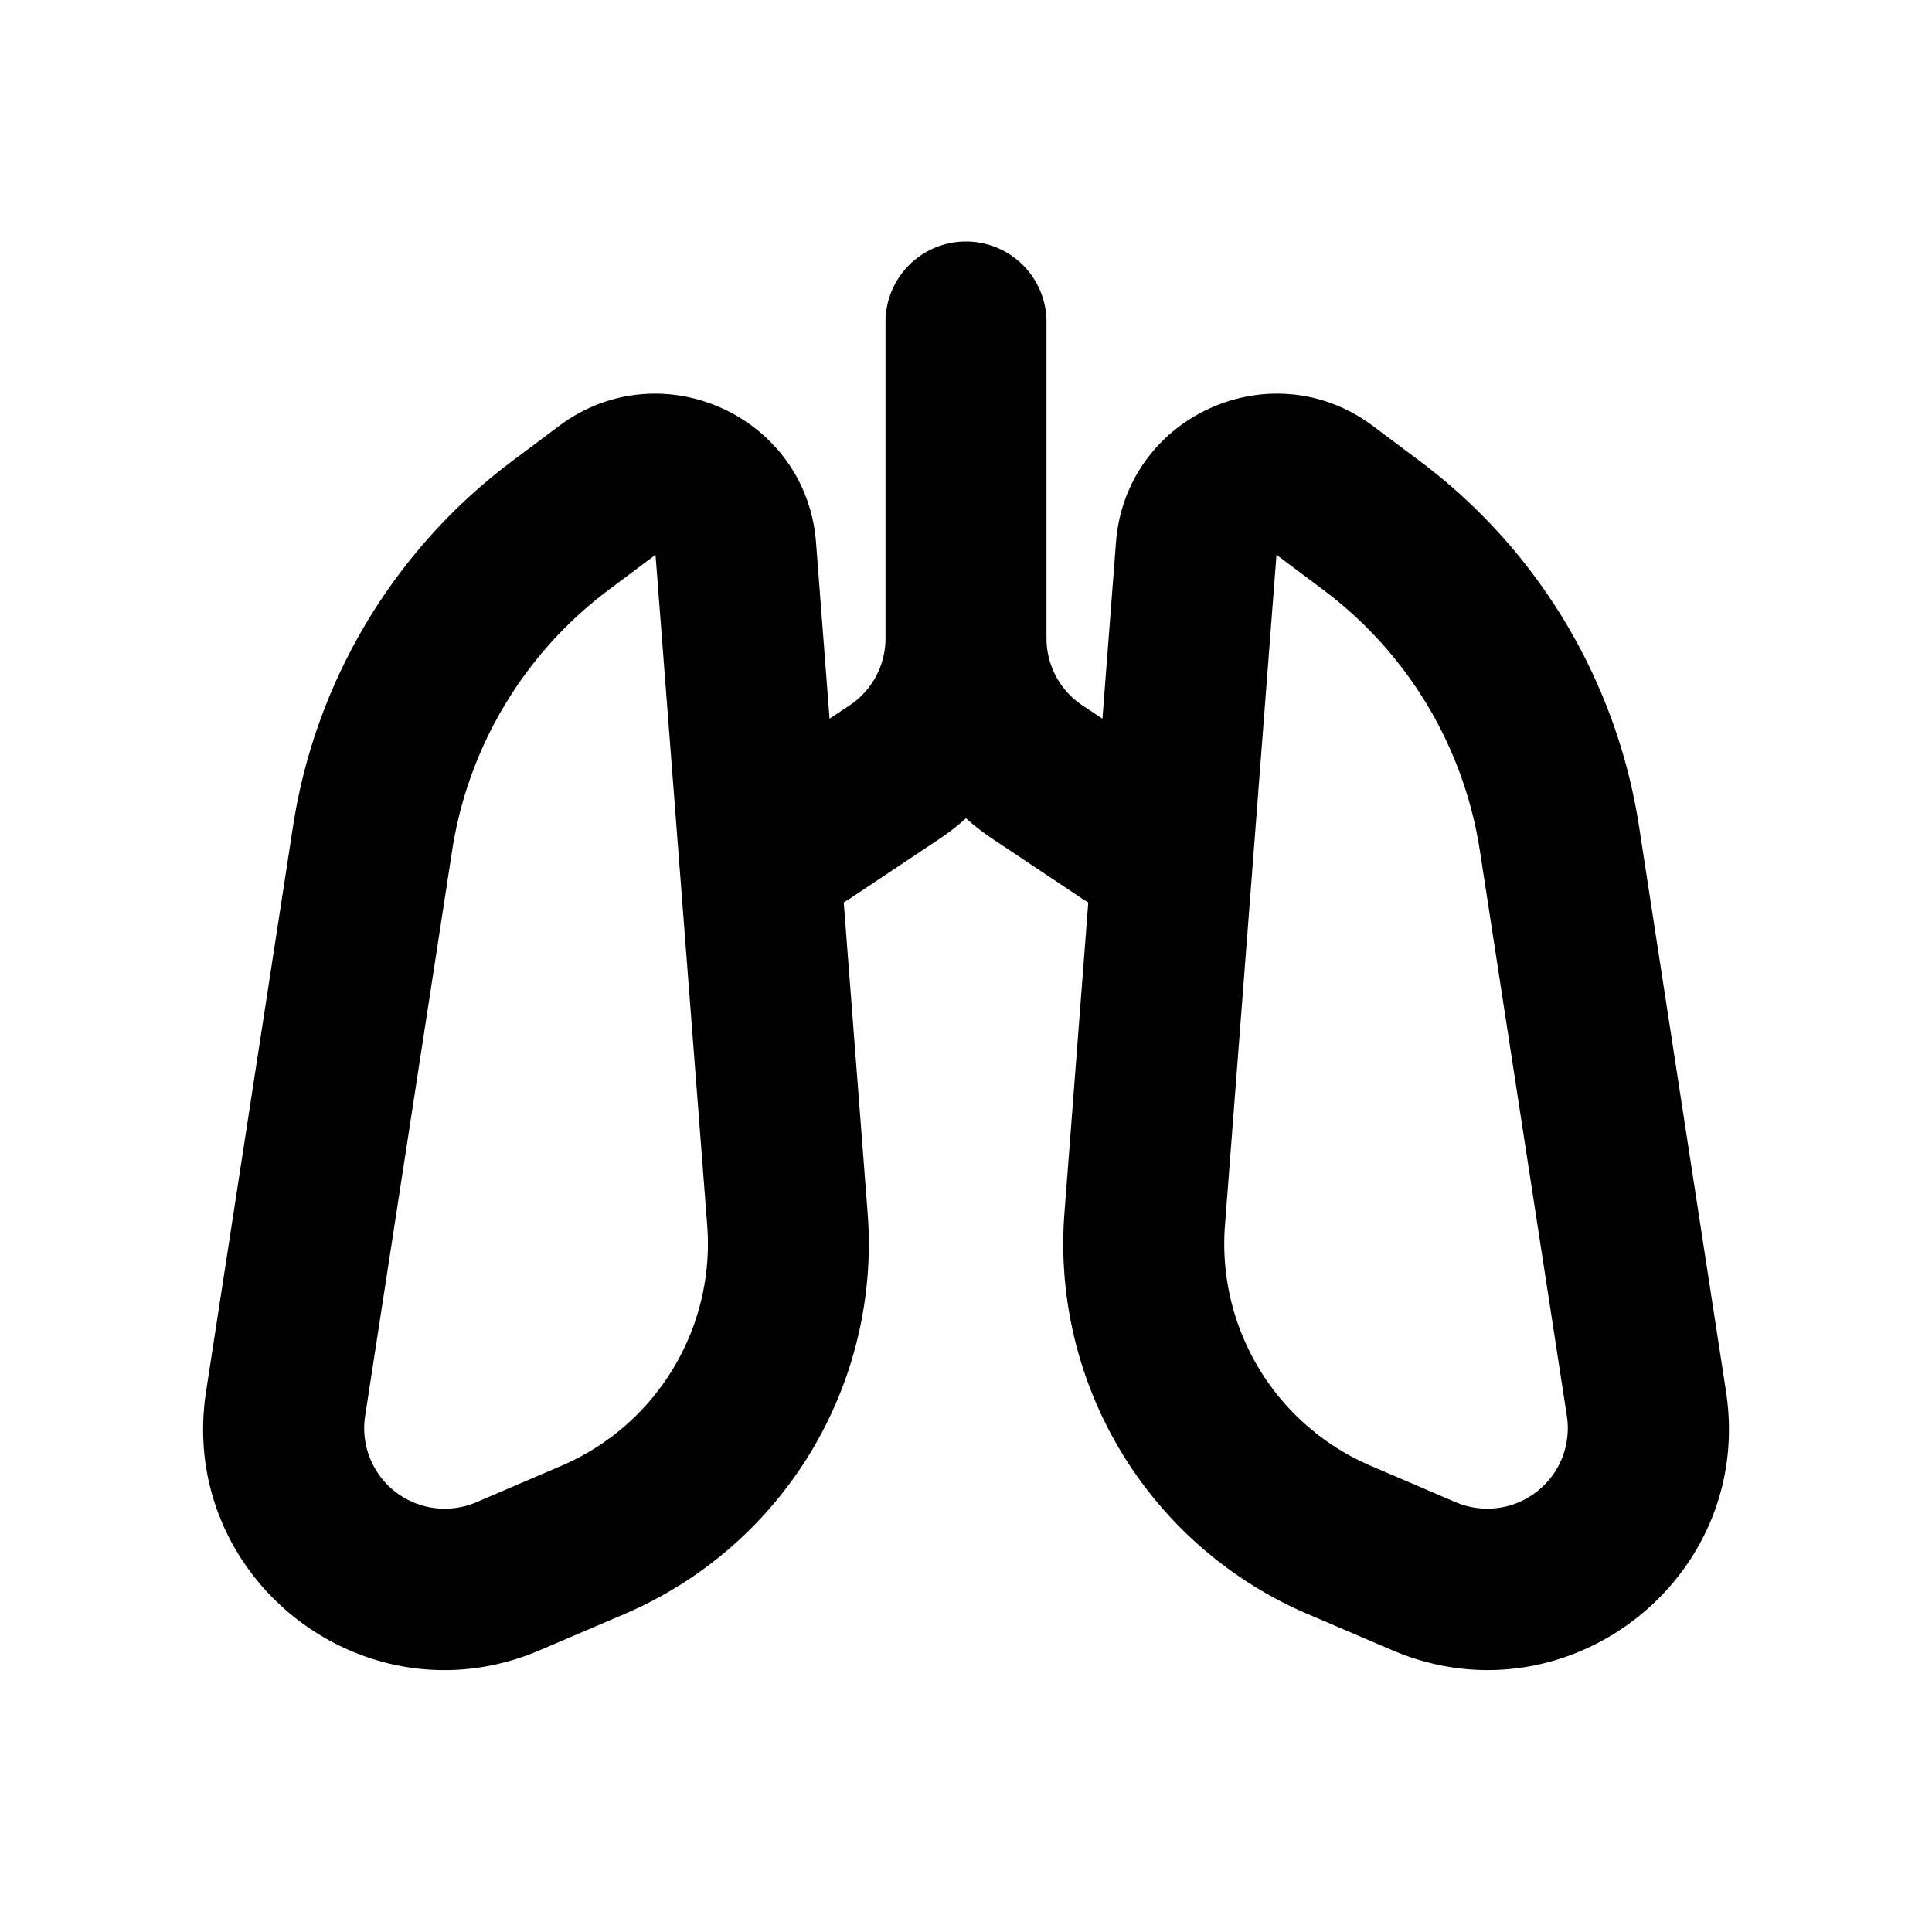 <svg xmlns="http://www.w3.org/2000/svg" width="3em" height="3em" viewBox="0 0 24 24"><g fill="none" fill-rule="evenodd"><path d="m12.594 23.258l-.012.002l-.071.035l-.02.004l-.014-.004l-.071-.036q-.016-.004-.024.006l-.004.01l-.017.428l.005.02l.01.013l.104.074l.015.004l.012-.004l.104-.074l.012-.016l.004-.017l-.017-.427q-.004-.016-.016-.018m.264-.113l-.014.002l-.184.093l-.01.01l-.003.011l.018.43l.005.012l.008.008l.201.092q.019.005.029-.008l.004-.014l-.034-.614q-.005-.019-.02-.022m-.715.002a.02.02 0 0 0-.027.006l-.006.014l-.034.614q.001.018.017.024l.015-.002l.201-.093l.01-.008l.003-.011l.018-.43l-.003-.012l-.01-.01z"/><path fill="currentColor" d="m10.137 6.74l.168 2.188l.25-.166A1 1 0 0 0 11 7.93V4a1 1 0 1 1 2 0v3.93a1 1 0 0 0 .445.832l.25.166l.168-2.189c.121-1.573 1.932-2.393 3.194-1.446l.585.438a7 7 0 0 1 2.719 4.536l1.08 7.019c.358 2.327-1.983 4.14-4.147 3.213l-1.056-.452a5 5 0 0 1-3.015-4.98l.296-3.857l-.074-.045l-1.109-.74a3 3 0 0 1-.336-.26a3 3 0 0 1-.336.26l-1.11.74l-.073.045l.297 3.858a5 5 0 0 1-3.016 4.98l-1.055.451c-2.165.928-4.505-.886-4.147-3.213l1.08-7.02a7 7 0 0 1 2.718-4.535l.585-.438c1.262-.947 3.073-.127 3.194 1.446m-1.994.153l-.585.438a5 5 0 0 0-1.942 3.24l-1.08 7.019A1 1 0 0 0 5.92 18.66l1.055-.452a3 3 0 0 0 1.81-2.988zm8.299.438l-.585-.438l-.64 8.328a3 3 0 0 0 1.81 2.988l1.054.452a1 1 0 0 0 1.383-1.071l-1.08-7.019a5 5 0 0 0-1.942-3.24"/></g></svg>